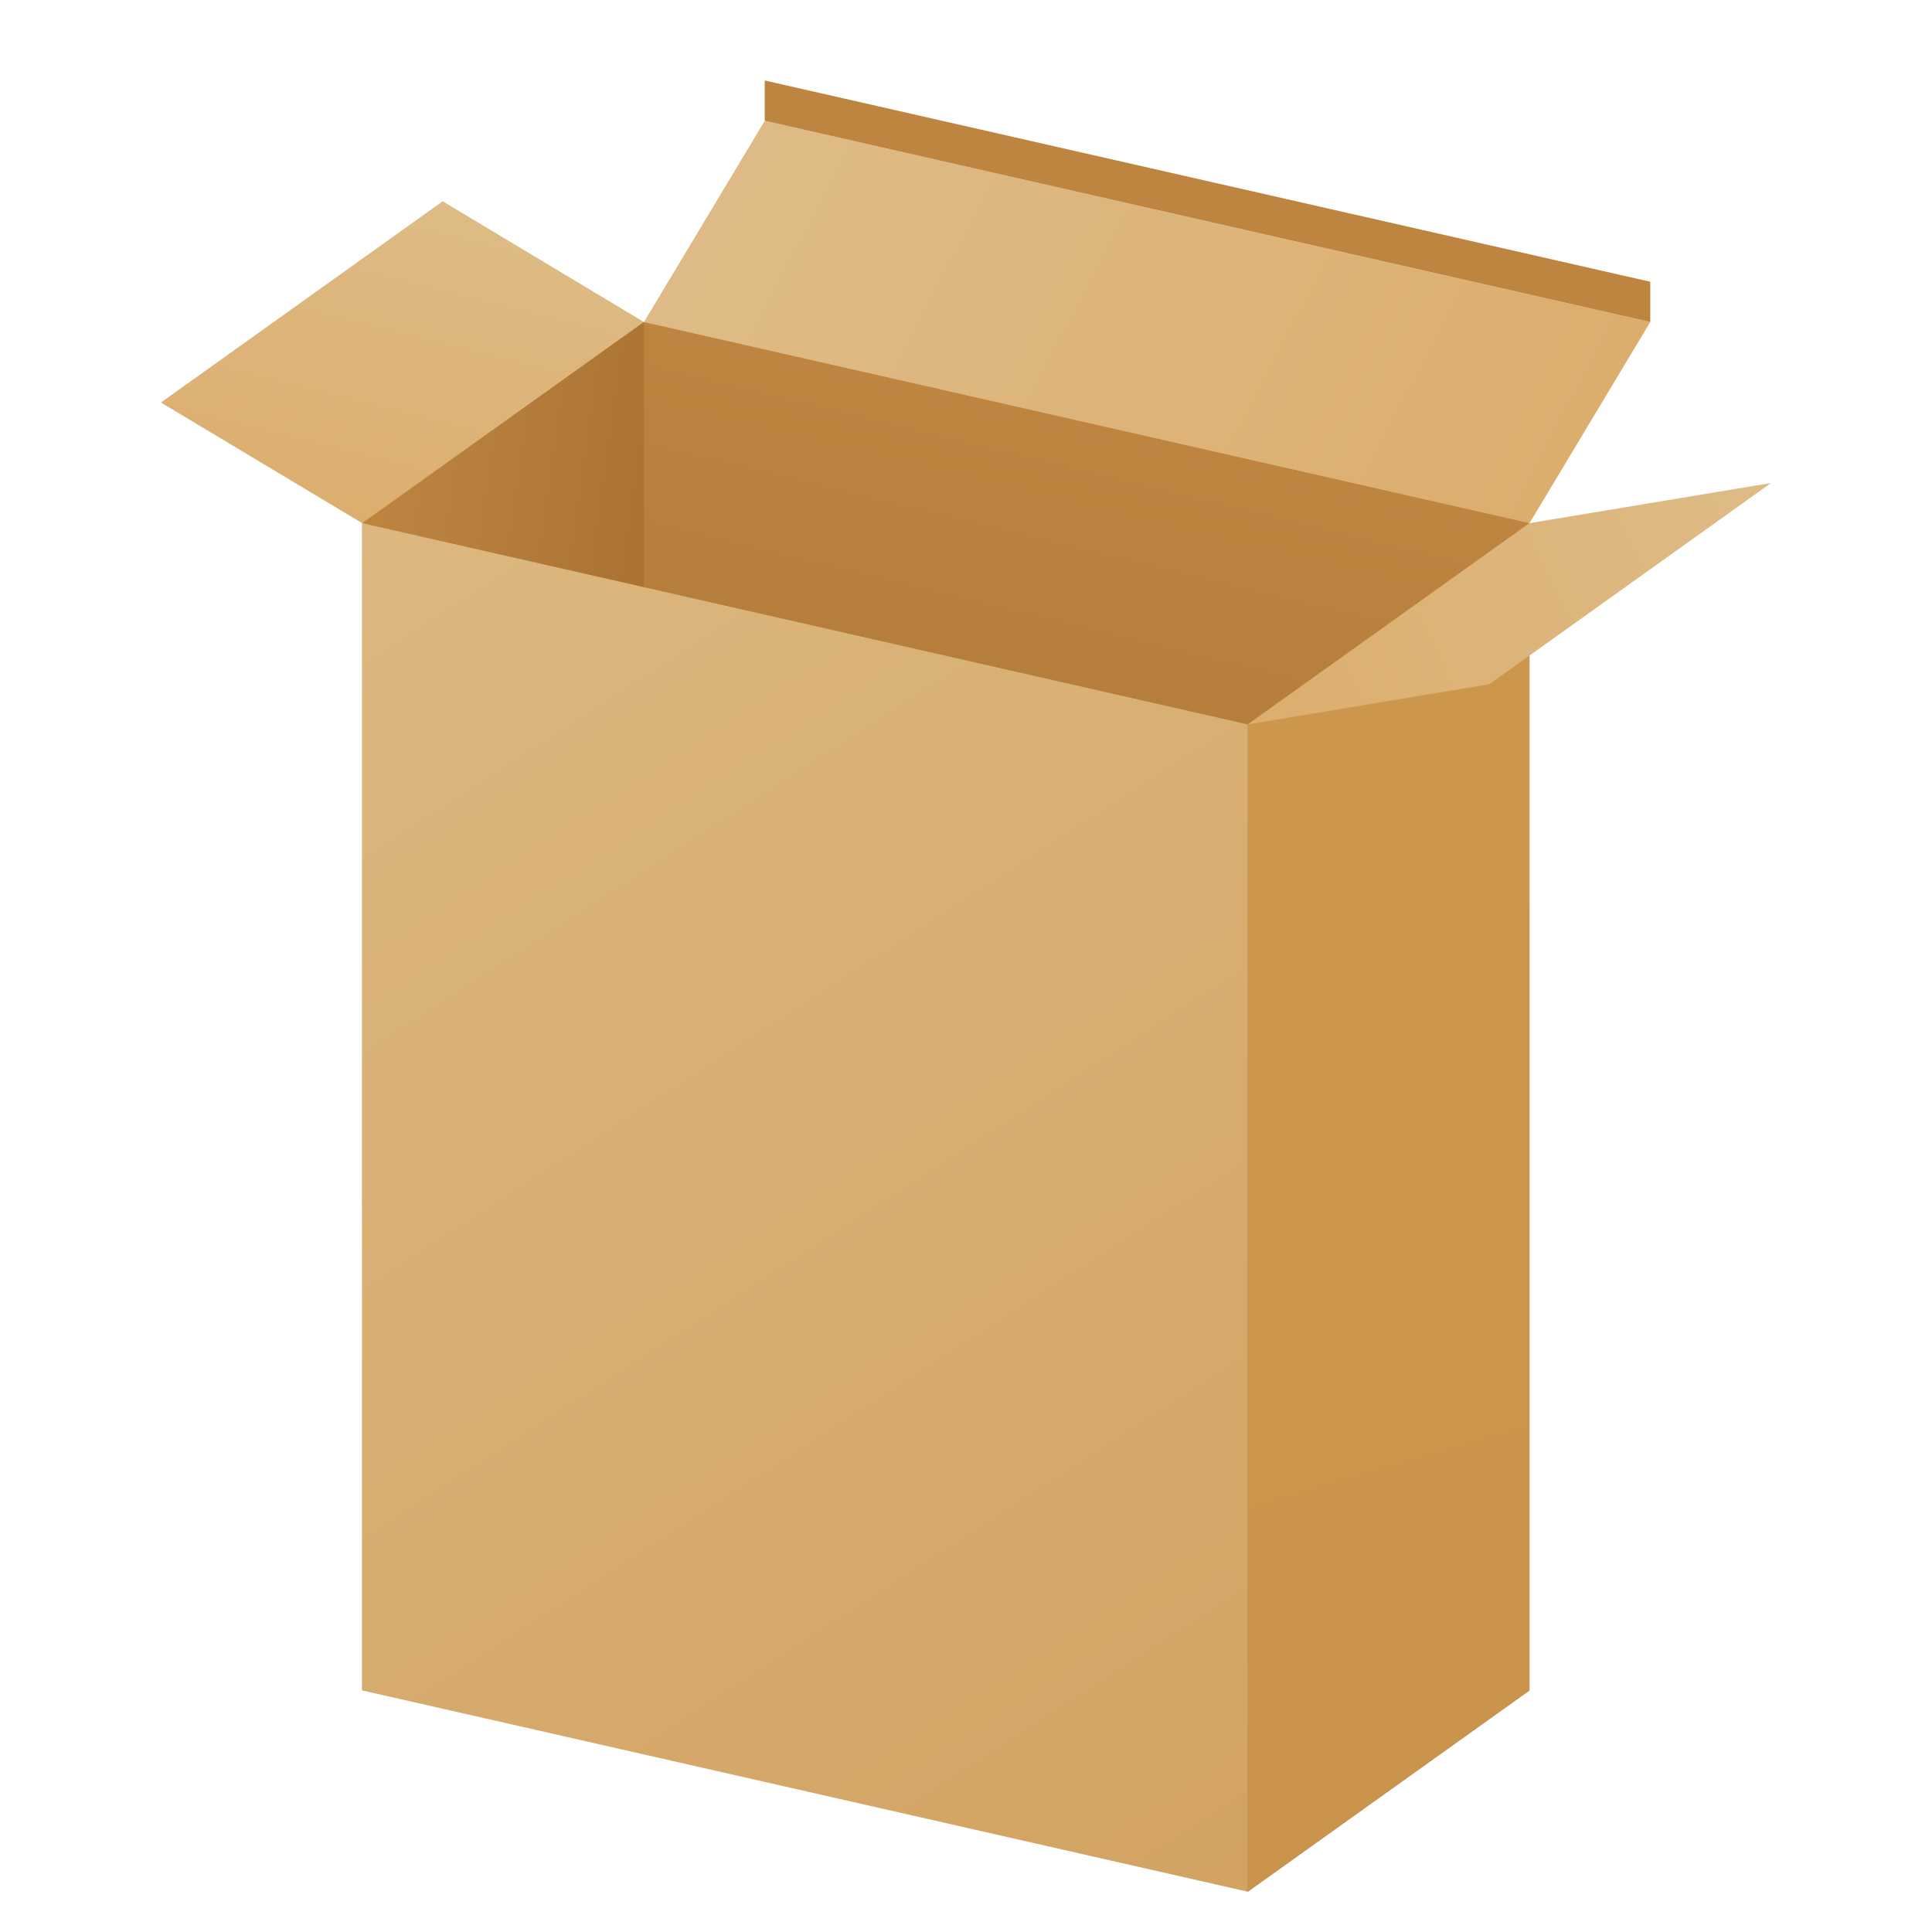 <?xml version="1.0" encoding="UTF-8" standalone="no"?>
<!-- Created with Inkscape (http://www.inkscape.org/) -->

<svg
   width="48"
   height="48"
   viewBox="0 0 12.7 12.7"
   version="1.1"
   id="svg884"
   inkscape:version="1.1.2 (0a00cf5339, 2022-02-04, custom)"
   sodipodi:docname="package-x-generic.svg"
   xmlns:inkscape="http://www.inkscape.org/namespaces/inkscape"
   xmlns:sodipodi="http://sodipodi.sourceforge.net/DTD/sodipodi-0.dtd"
   xmlns:xlink="http://www.w3.org/1999/xlink"
   xmlns="http://www.w3.org/2000/svg"
   xmlns:svg="http://www.w3.org/2000/svg">
  <sodipodi:namedview
     id="namedview886"
     pagecolor="#ffffff"
     bordercolor="#666666"
     borderopacity="1.0"
     inkscape:pageshadow="2"
     inkscape:pageopacity="0.0"
     inkscape:pagecheckerboard="0"
     inkscape:document-units="px"
     showgrid="false"
     units="px"
     inkscape:zoom="16.791667"
     inkscape:cx="24"
     inkscape:cy="24"
     inkscape:window-width="1920"
     inkscape:window-height="1007"
     inkscape:window-x="0"
     inkscape:window-y="0"
     inkscape:window-maximized="1"
     inkscape:current-layer="svg884" />
  <defs
     id="defs881">
    <linearGradient
       inkscape:collect="always"
       id="linearGradient70845">
      <stop
         style="stop-color:#cc964c;stop-opacity:1;"
         offset="0"
         id="stop70841" />
      <stop
         style="stop-color:#ca944c;stop-opacity:1"
         offset="1"
         id="stop70843" />
    </linearGradient>
    <linearGradient
       inkscape:collect="always"
       id="linearGradient56461">
      <stop
         style="stop-color:#dcb77f;stop-opacity:1;"
         offset="0"
         id="stop56457" />
      <stop
         style="stop-color:#d2a362;stop-opacity:1"
         offset="1"
         id="stop56459" />
    </linearGradient>
    <linearGradient
       inkscape:collect="always"
       id="linearGradient95639">
      <stop
         style="stop-color:#be8541;stop-opacity:1;"
         offset="0"
         id="stop95635" />
      <stop
         style="stop-color:#aa7332;stop-opacity:1"
         offset="1"
         id="stop95637" />
    </linearGradient>
    <linearGradient
       inkscape:collect="always"
       id="linearGradient82111">
      <stop
         style="stop-color:#debb86;stop-opacity:1;"
         offset="0"
         id="stop82107" />
      <stop
         style="stop-color:#dcae6e;stop-opacity:1"
         offset="1"
         id="stop82109" />
    </linearGradient>
    <linearGradient
       inkscape:collect="always"
       xlink:href="#linearGradient56461"
       id="linearGradient4043"
       x1="2.381"
       y1="3.439"
       x2="8.202"
       y2="12.435"
       gradientUnits="userSpaceOnUse" />
    <linearGradient
       inkscape:collect="always"
       xlink:href="#linearGradient95639"
       id="linearGradient4070"
       x1="10.054"
       y1="3.439"
       x2="8.996"
       y2="7.805"
       gradientUnits="userSpaceOnUse" />
    <linearGradient
       inkscape:collect="always"
       xlink:href="#linearGradient95639"
       id="linearGradient4444"
       x1="2.381"
       y1="3.439"
       x2="4.233"
       y2="3.704"
       gradientUnits="userSpaceOnUse" />
    <linearGradient
       inkscape:collect="always"
       xlink:href="#linearGradient82111"
       id="linearGradient4708"
       x1="2.91"
       y1="1.323"
       x2="2.381"
       y2="3.439"
       gradientUnits="userSpaceOnUse" />
    <linearGradient
       inkscape:collect="always"
       xlink:href="#linearGradient82111"
       id="linearGradient5036"
       x1="5.027"
       y1="0.794"
       x2="10.054"
       y2="3.439"
       gradientUnits="userSpaceOnUse" />
    <linearGradient
       inkscape:collect="always"
       xlink:href="#linearGradient82111"
       id="linearGradient5300"
       x1="11.642"
       y1="3.175"
       x2="8.202"
       y2="4.762"
       gradientUnits="userSpaceOnUse" />
    <linearGradient
       inkscape:collect="always"
       xlink:href="#linearGradient70845"
       id="linearGradient5628"
       x1="8.202"
       y1="4.762"
       x2="10.054"
       y2="11.112"
       gradientUnits="userSpaceOnUse" />
  </defs>
  <path
     id="rect1310"
     style="fill:url(#linearGradient5036);fill-opacity:1;stroke-width:0.265;stroke-linejoin:round"
     d="M 5.027,0.794 10.848,2.117 10.054,3.439 6.35,3.704 4.233,2.117 Z"
     sodipodi:nodetypes="cccccc" />
  <path
     id="rect1727"
     style="fill:url(#linearGradient4708);fill-opacity:1;stroke-width:0.265;stroke-linejoin:round"
     d="M 1.058,2.646 2.91,1.323 4.233,2.117 3.44,3.439 2.381,3.439 Z"
     sodipodi:nodetypes="cccccc" />
  <path
     d="m 2.381,3.439 1.852,-1.323 1.588,7.673 -1.588,10e-7 -1.852,1.323 z"
     style="fill:url(#linearGradient4444);fill-opacity:1;stroke-width:0.07;stroke-linejoin:round"
     id="path2897"
     sodipodi:nodetypes="cccccc" />
  <path
     d="M 4.233,2.117 10.054,3.439 V 11.112 L 8.202,12.435 4.233,9.789 Z"
     style="fill:url(#linearGradient4070);fill-opacity:1;stroke-width:0.07;stroke-linejoin:round"
     id="path3818"
     sodipodi:nodetypes="cccccc" />
  <path
     id="rect2751"
     style="fill:url(#linearGradient5628);fill-opacity:1;stroke-width:0.265;stroke-linejoin:round"
     d="M 8.202,4.762 10.054,3.439 v 7.673 l -1.852,1.323 z"
     sodipodi:nodetypes="ccccc" />
  <path
     d="M 8.202,4.762 10.054,3.439 11.642,3.175 9.79,4.498 Z"
     style="fill:url(#linearGradient5300);fill-opacity:1;stroke-width:0.07;stroke-linejoin:round"
     id="path1888"
     sodipodi:nodetypes="ccccc" />
  <path
     d="M 5.027,0.529 10.848,1.852 10.848,2.117 5.027,0.794 Z"
     style="fill:#be8541;fill-opacity:1;stroke-width:0.07"
     id="path5763"
     sodipodi:nodetypes="ccccc" />
  <path
     id="rect969"
     style="fill:url(#linearGradient4043);fill-opacity:1;stroke-width:0.265;stroke-linejoin:round"
     d="M 2.381,3.439 8.202,4.762 v 7.673 L 2.381,11.112 Z"
     sodipodi:nodetypes="ccccc" />
</svg>
